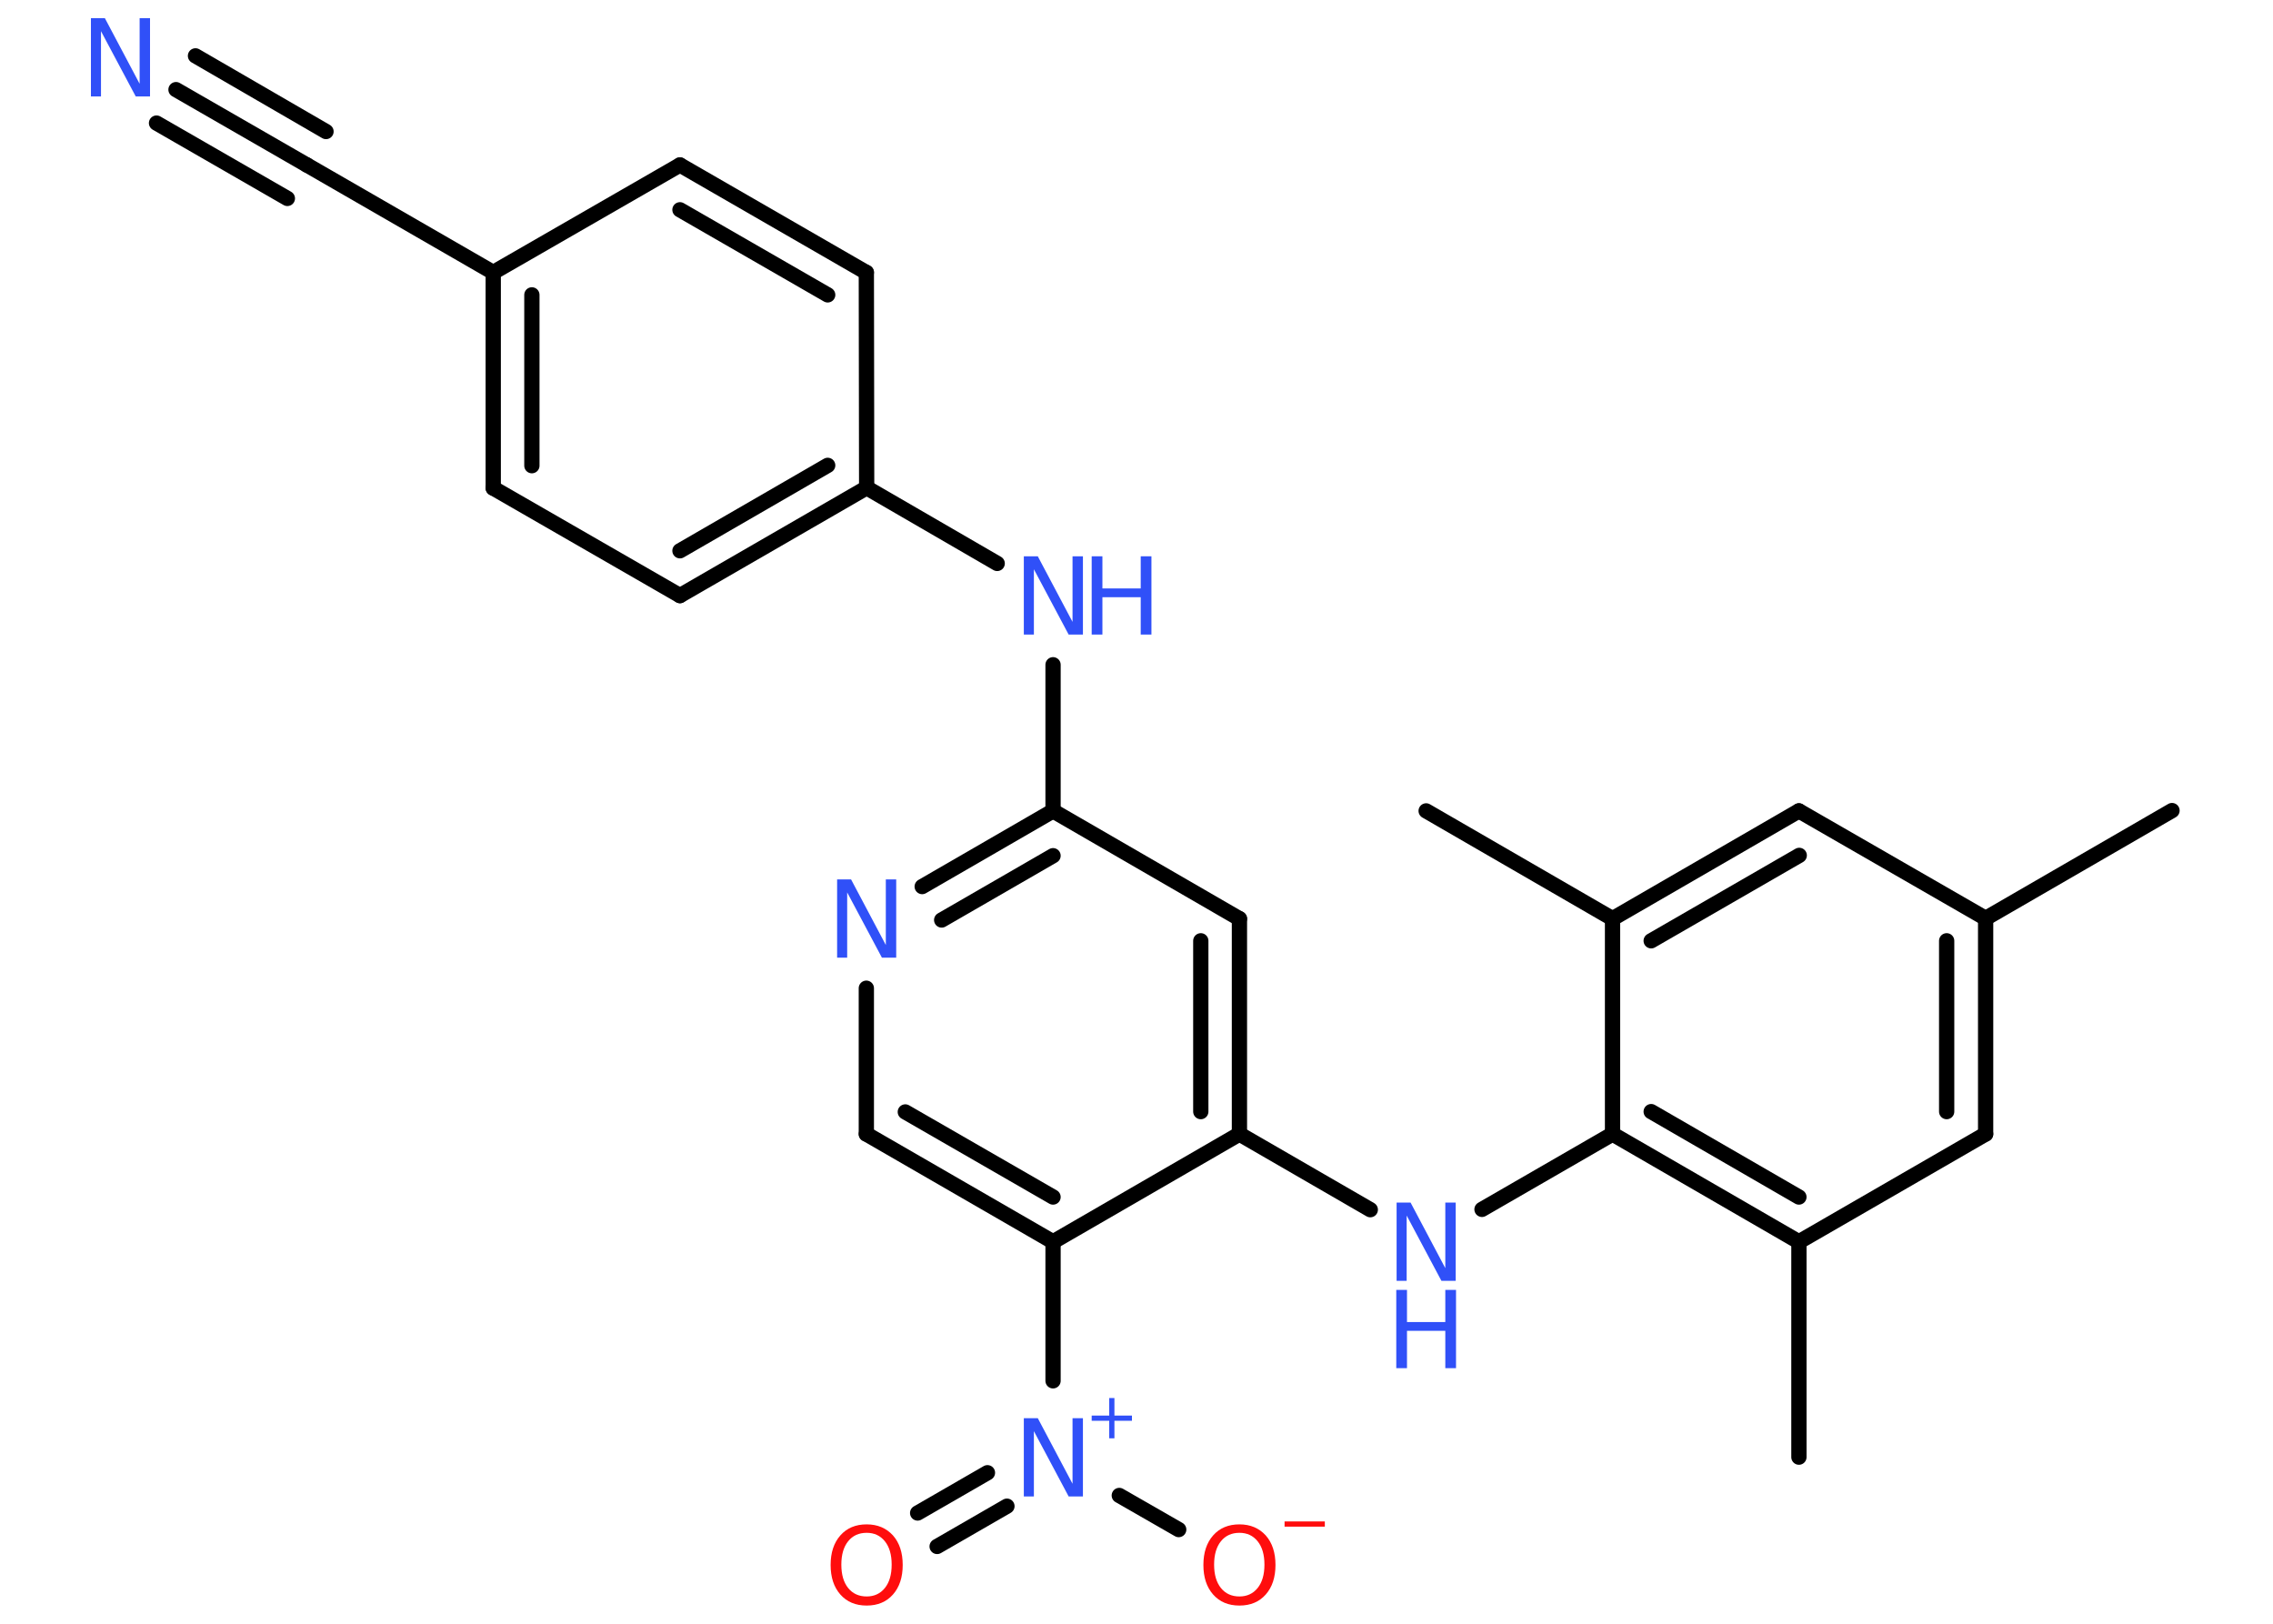 <?xml version='1.0' encoding='UTF-8'?>
<!DOCTYPE svg PUBLIC "-//W3C//DTD SVG 1.1//EN" "http://www.w3.org/Graphics/SVG/1.1/DTD/svg11.dtd">
<svg version='1.2' xmlns='http://www.w3.org/2000/svg' xmlns:xlink='http://www.w3.org/1999/xlink' width='70.0mm' height='50.0mm' viewBox='0 0 70.0 50.0'>
  <desc>Generated by the Chemistry Development Kit (http://github.com/cdk)</desc>
  <g stroke-linecap='round' stroke-linejoin='round' stroke='#000000' stroke-width='.47' fill='#3050F8'>
    <rect x='.0' y='.0' width='70.0' height='50.0' fill='#FFFFFF' stroke='none'/>
    <g id='mol1' class='mol'>
      <line id='mol1bnd1' class='bond' x1='66.89' y1='24.96' x2='61.15' y2='28.28'/>
      <g id='mol1bnd2' class='bond'>
        <line x1='61.15' y1='34.92' x2='61.15' y2='28.28'/>
        <line x1='59.95' y1='34.23' x2='59.95' y2='28.97'/>
      </g>
      <line id='mol1bnd3' class='bond' x1='61.15' y1='34.92' x2='55.4' y2='38.24'/>
      <line id='mol1bnd4' class='bond' x1='55.4' y1='38.24' x2='55.4' y2='44.87'/>
      <g id='mol1bnd5' class='bond'>
        <line x1='49.66' y1='34.92' x2='55.4' y2='38.24'/>
        <line x1='50.85' y1='34.23' x2='55.4' y2='36.86'/>
      </g>
      <line id='mol1bnd6' class='bond' x1='49.66' y1='34.92' x2='45.64' y2='37.24'/>
      <line id='mol1bnd7' class='bond' x1='42.2' y1='37.25' x2='38.17' y2='34.92'/>
      <g id='mol1bnd8' class='bond'>
        <line x1='38.17' y1='34.92' x2='38.17' y2='28.29'/>
        <line x1='36.98' y1='34.23' x2='36.98' y2='28.97'/>
      </g>
      <line id='mol1bnd9' class='bond' x1='38.17' y1='28.29' x2='32.43' y2='24.97'/>
      <line id='mol1bnd10' class='bond' x1='32.43' y1='24.97' x2='32.43' y2='20.47'/>
      <line id='mol1bnd11' class='bond' x1='30.71' y1='17.35' x2='26.69' y2='15.02'/>
      <g id='mol1bnd12' class='bond'>
        <line x1='20.94' y1='18.34' x2='26.69' y2='15.02'/>
        <line x1='20.94' y1='16.96' x2='25.49' y2='14.33'/>
      </g>
      <line id='mol1bnd13' class='bond' x1='20.94' y1='18.34' x2='15.19' y2='15.03'/>
      <g id='mol1bnd14' class='bond'>
        <line x1='15.19' y1='8.39' x2='15.19' y2='15.03'/>
        <line x1='16.38' y1='9.08' x2='16.38' y2='14.34'/>
      </g>
      <line id='mol1bnd15' class='bond' x1='15.19' y1='8.39' x2='9.45' y2='5.08'/>
      <g id='mol1bnd16' class='bond'>
        <line x1='9.45' y1='5.08' x2='5.42' y2='2.76'/>
        <line x1='8.85' y1='6.11' x2='4.82' y2='3.79'/>
        <line x1='10.04' y1='4.05' x2='6.02' y2='1.72'/>
      </g>
      <line id='mol1bnd17' class='bond' x1='15.19' y1='8.39' x2='20.94' y2='5.08'/>
      <g id='mol1bnd18' class='bond'>
        <line x1='26.68' y1='8.39' x2='20.94' y2='5.08'/>
        <line x1='25.49' y1='9.08' x2='20.94' y2='6.46'/>
      </g>
      <line id='mol1bnd19' class='bond' x1='26.69' y1='15.02' x2='26.68' y2='8.39'/>
      <g id='mol1bnd20' class='bond'>
        <line x1='32.43' y1='24.97' x2='28.4' y2='27.3'/>
        <line x1='32.43' y1='26.35' x2='29.0' y2='28.33'/>
      </g>
      <line id='mol1bnd21' class='bond' x1='26.68' y1='30.43' x2='26.68' y2='34.92'/>
      <g id='mol1bnd22' class='bond'>
        <line x1='26.68' y1='34.92' x2='32.43' y2='38.24'/>
        <line x1='27.88' y1='34.24' x2='32.43' y2='36.86'/>
      </g>
      <line id='mol1bnd23' class='bond' x1='38.17' y1='34.92' x2='32.43' y2='38.24'/>
      <line id='mol1bnd24' class='bond' x1='32.43' y1='38.24' x2='32.43' y2='42.52'/>
      <g id='mol1bnd25' class='bond'>
        <line x1='31.01' y1='46.38' x2='28.86' y2='47.62'/>
        <line x1='30.41' y1='45.35' x2='28.26' y2='46.59'/>
      </g>
      <line id='mol1bnd26' class='bond' x1='34.47' y1='46.05' x2='36.3' y2='47.1'/>
      <line id='mol1bnd27' class='bond' x1='49.66' y1='34.92' x2='49.66' y2='28.29'/>
      <line id='mol1bnd28' class='bond' x1='49.66' y1='28.29' x2='43.92' y2='24.97'/>
      <g id='mol1bnd29' class='bond'>
        <line x1='55.4' y1='24.97' x2='49.66' y2='28.29'/>
        <line x1='55.41' y1='26.34' x2='50.85' y2='28.97'/>
      </g>
      <line id='mol1bnd30' class='bond' x1='61.15' y1='28.28' x2='55.4' y2='24.97'/>
      <g id='mol1atm7' class='atom'>
        <path d='M43.0 37.03h.44l1.07 2.02v-2.02h.32v2.41h-.44l-1.07 -2.01v2.01h-.31v-2.41z' stroke='none'/>
        <path d='M43.0 39.72h.33v.99h1.18v-.99h.33v2.41h-.33v-1.15h-1.18v1.15h-.33v-2.41z' stroke='none'/>
      </g>
      <g id='mol1atm11' class='atom'>
        <path d='M31.52 17.13h.44l1.07 2.02v-2.02h.32v2.41h-.44l-1.07 -2.01v2.01h-.31v-2.41z' stroke='none'/>
        <path d='M33.62 17.13h.33v.99h1.18v-.99h.33v2.41h-.33v-1.15h-1.18v1.15h-.33v-2.41z' stroke='none'/>
      </g>
      <path id='mol1atm17' class='atom' d='M2.79 .56h.44l1.07 2.02v-2.02h.32v2.41h-.44l-1.07 -2.01v2.01h-.31v-2.41z' stroke='none'/>
      <path id='mol1atm20' class='atom' d='M25.77 27.08h.44l1.07 2.02v-2.02h.32v2.41h-.44l-1.07 -2.01v2.01h-.31v-2.41z' stroke='none'/>
      <g id='mol1atm23' class='atom'>
        <path d='M31.52 43.67h.44l1.07 2.02v-2.02h.32v2.41h-.44l-1.07 -2.01v2.01h-.31v-2.41z' stroke='none'/>
        <path d='M34.32 43.05v.54h.54v.16h-.54v.54h-.16v-.54h-.54v-.16h.54v-.54h.16z' stroke='none'/>
      </g>
      <path id='mol1atm24' class='atom' d='M26.69 47.2q-.36 .0 -.57 .26q-.21 .26 -.21 .72q.0 .46 .21 .72q.21 .26 .57 .26q.35 .0 .56 -.26q.21 -.26 .21 -.72q.0 -.46 -.21 -.72q-.21 -.26 -.56 -.26zM26.69 46.94q.5 .0 .81 .34q.3 .34 .3 .91q.0 .57 -.3 .91q-.3 .34 -.81 .34q-.51 .0 -.81 -.34q-.3 -.34 -.3 -.91q.0 -.57 .3 -.91q.3 -.34 .81 -.34z' stroke='none' fill='#FF0D0D'/>
      <g id='mol1atm25' class='atom'>
        <path d='M38.17 47.2q-.36 .0 -.57 .26q-.21 .26 -.21 .72q.0 .46 .21 .72q.21 .26 .57 .26q.35 .0 .56 -.26q.21 -.26 .21 -.72q.0 -.46 -.21 -.72q-.21 -.26 -.56 -.26zM38.17 46.94q.5 .0 .81 .34q.3 .34 .3 .91q.0 .57 -.3 .91q-.3 .34 -.81 .34q-.51 .0 -.81 -.34q-.3 -.34 -.3 -.91q.0 -.57 .3 -.91q.3 -.34 .81 -.34z' stroke='none' fill='#FF0D0D'/>
        <path d='M39.56 46.85h1.24v.16h-1.24v-.16z' stroke='none' fill='#FF0D0D'/>
      </g>
    </g>
  </g>
</svg>

